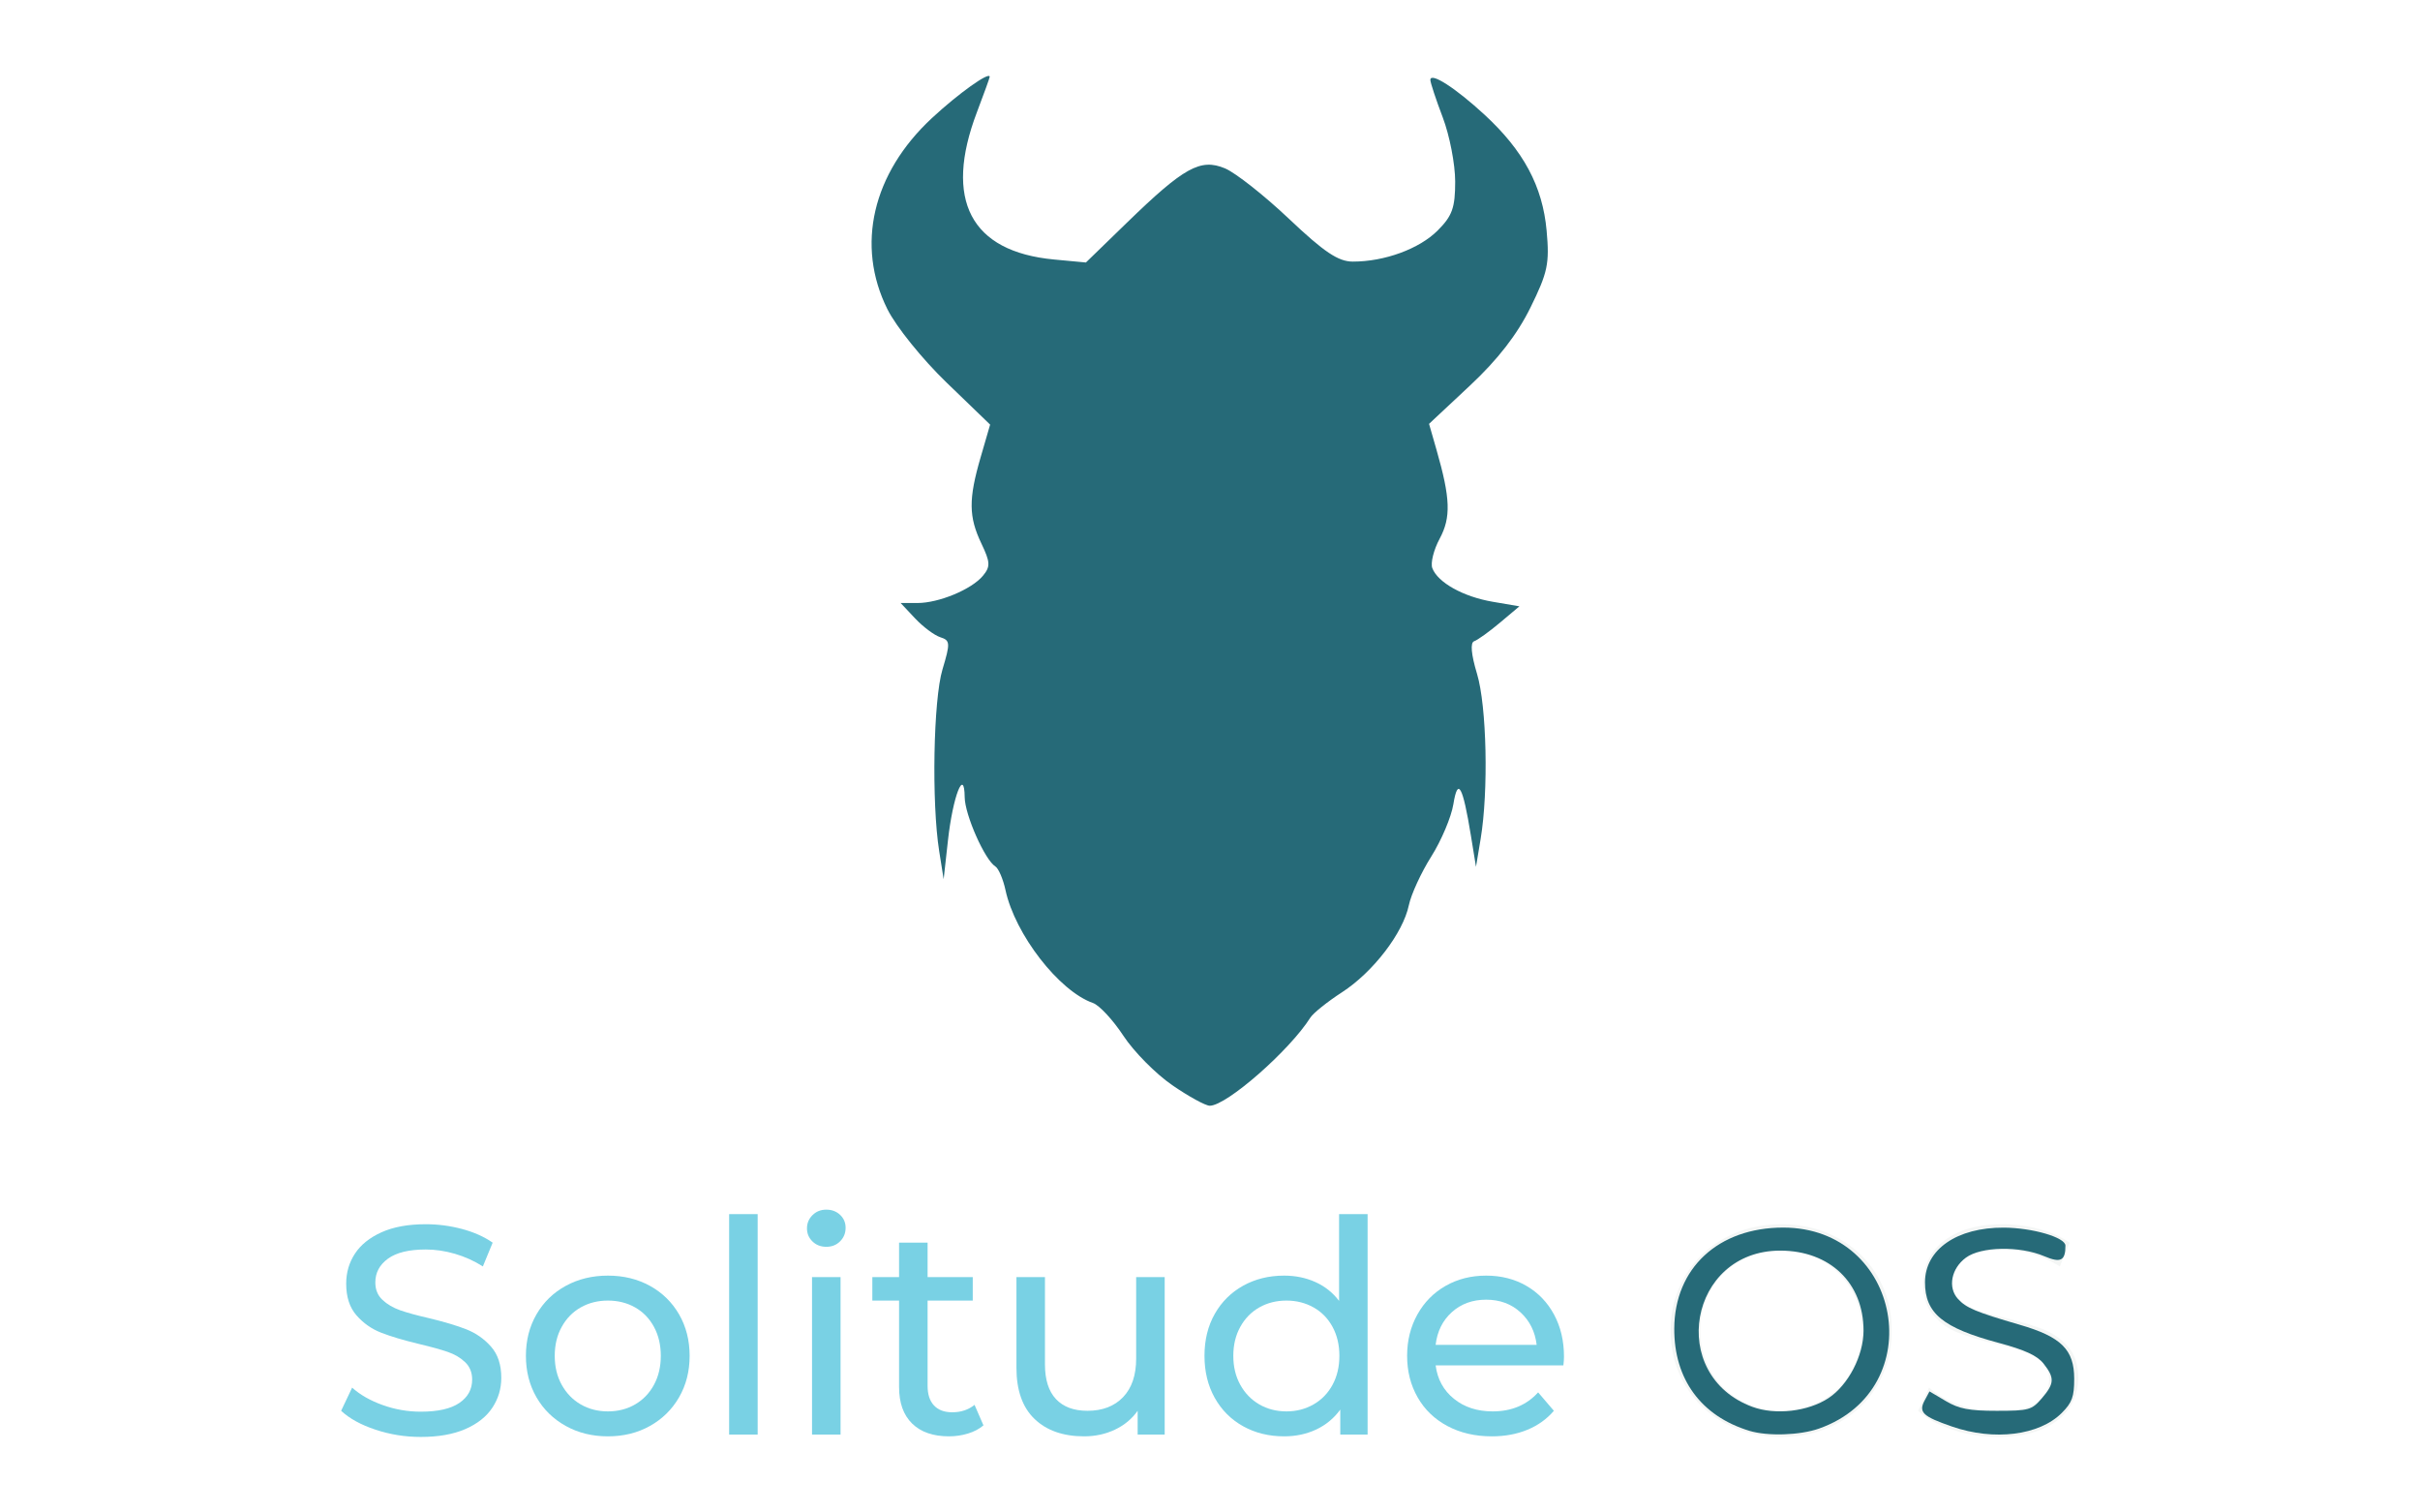 <?xml version="1.0" encoding="UTF-8" standalone="no"?>
<!-- Created with Inkscape (http://www.inkscape.org/) -->

<svg
   xmlns:dc="http://purl.org/dc/elements/1.1/"
   xmlns:cc="http://creativecommons.org/ns#"
   xmlns:rdf="http://www.w3.org/1999/02/22-rdf-syntax-ns#"
   xmlns:svg="http://www.w3.org/2000/svg"
   xmlns="http://www.w3.org/2000/svg"
   xmlns:sodipodi="http://sodipodi.sourceforge.net/DTD/sodipodi-0.dtd"
   xmlns:inkscape="http://www.inkscape.org/namespaces/inkscape"
   version="1.1"
   id="svg2"
   xml:space="preserve"
   width="512"
   height="320"
   viewBox="0 0 512 320"
   sodipodi:docname="logo_SetupWizard.svg"
   inkscape:version="0.92.3 (2405546, 2018-03-11)"
   inkscape:export-filename="/hdd/android/solitude-os/media/logo/welcome_wizard.png"
   inkscape:export-xdpi="96"
   inkscape:export-ydpi="96"><defs
     id="defs6" /><sodipodi:namedview
     pagecolor="#ffffff"
     bordercolor="#666666"
     borderopacity="1"
     objecttolerance="10"
     gridtolerance="10"
     guidetolerance="10"
     inkscape:pageopacity="0"
     inkscape:pageshadow="2"
     inkscape:window-width="1853"
     inkscape:window-height="1016"
     id="namedview4"
     showgrid="false"
     inkscape:zoom="1.0012631"
     inkscape:cx="441.74151"
     inkscape:cy="93.386503"
     inkscape:window-x="67"
     inkscape:window-y="27"
     inkscape:window-maximized="1"
     inkscape:current-layer="layer1" /><g
     inkscape:groupmode="layer"
     id="layer3"
     inkscape:label="BG"
     sodipodi:insensitive="true"><rect
       style="fill:#ffffff;fill-opacity:1"
       id="rect29"
       width="512"
       height="320"
       x="0"
       y="0" /></g><g
     inkscape:groupmode="layer"
     id="layer1"
     inkscape:label="Logo"
     transform="matrix(1.333,0,0,-1.333,0,320)"
     style="display:inline"><path
       style="display:inline;fill:#266a78;fill-opacity:1;stroke-width:0.985"
       d="m 186.044,67.831 c -2.611,1.799 -6.095,5.323 -7.742,7.832 -1.647,2.508 -3.82,4.849 -4.828,5.203 -5.393,1.891 -12.368,10.889 -13.884,17.914 -0.379,1.755 -1.104,3.447 -1.612,3.761 -1.668,1.031 -4.835,8.182 -4.865,10.987 -0.052,4.82 -1.878,0.145 -2.647,-6.782 l -0.692,-6.231 -0.705,4.433 c -1.227,7.715 -0.932,24.043 0.521,28.87 1.254,4.168 1.226,4.603 -0.337,5.099 -0.939,0.298 -2.742,1.643 -4.006,2.988 l -2.298,2.446 h 2.666 c 3.404,0 8.602,2.164 10.397,4.327 1.204,1.452 1.171,2.139 -0.246,5.111 -2.03,4.257 -2.056,7.043 -0.126,13.68 l 1.511,5.198 -6.914,6.675 c -3.863,3.73 -8.008,8.869 -9.392,11.646 -5.038,10.11 -2.382,21.539 7.043,30.308 4.195,3.903 9.197,7.478 9.195,6.571 0,-0.154 -0.914,-2.684 -2.03,-5.62 -5.292,-13.923 -0.992,-22.135 12.238,-23.374 l 5.061,-0.474 6.534,6.343 c 9.034,8.77 11.639,10.214 15.524,8.604 1.669,-0.691 6.254,-4.304 10.189,-8.029 5.571,-5.273 7.809,-6.773 10.11,-6.776 5.03,-0.007 10.555,2.016 13.467,4.928 2.325,2.325 2.787,3.613 2.787,7.777 0,2.745 -0.886,7.322 -1.97,10.173 -1.083,2.85 -1.97,5.53 -1.97,5.956 0,1.292 3.976,-1.259 8.584,-5.507 6.206,-5.721 9.229,-11.361 9.869,-18.413 0.475,-5.236 0.183,-6.625 -2.567,-12.211 -2.11,-4.285 -5.182,-8.248 -9.598,-12.379 l -6.495,-6.076 1.184,-4.123 c 2.211,-7.698 2.319,-10.725 0.503,-14.097 -0.953,-1.769 -1.478,-3.88 -1.166,-4.691 0.877,-2.284 4.917,-4.531 9.581,-5.327 l 4.239,-0.724 -3.09,-2.6 c -1.7,-1.43 -3.541,-2.753 -4.092,-2.941 -0.641,-0.218 -0.477,-2.079 0.456,-5.176 1.542,-5.116 1.837,-18.609 0.573,-26.194 l -0.739,-4.433 -0.802,4.925 c -1.295,7.949 -2.081,9.365 -2.786,5.02 -0.331,-2.042 -1.909,-5.78 -3.506,-8.306 -1.597,-2.527 -3.2,-6.009 -3.562,-7.738 -0.927,-4.431 -5.683,-10.622 -10.616,-13.819 -2.307,-1.495 -4.563,-3.303 -5.015,-4.018 -3.302,-5.23 -13.298,-13.987 -15.965,-13.987 -0.672,0 -3.358,1.472 -5.969,3.271 z"
       id="path120"
       inkscape:connector-curvature="0" /></g><g
     inkscape:groupmode="layer"
     id="layer2"
     inkscape:label="Text"
     transform="matrix(1.333,0,0,-1.333,0,320)"
     style="display:inline"><path
       style="fill:#266a78;fill-opacity:1;stroke-width:3.995"
       d=""
       id="path122"
       inkscape:connector-curvature="0"
       transform="matrix(0.75,0,0,-0.75,0,2000)" /><g
       id="g43"
       transform="translate(25.262,9.491)"><path
         inkscape:connector-curvature="0"
         id="path20"
         style="fill:#79d1e4;fill-opacity:1;fill-rule:nonzero;stroke:none;stroke-width:0.023"
         d="m 34.328,3.654 c -2.311,0.769 -4.126,1.769 -5.447,2.994 l 1.745,3.678 c 1.257,-1.132 2.869,-2.053 4.833,-2.759 1.964,-0.707 3.985,-1.058 6.059,-1.058 2.735,0 4.779,0.463 6.131,1.39 1.352,0.925 2.028,2.16 2.028,3.701 0,1.132 -0.37,2.05 -1.108,2.759 -0.74,0.707 -1.65,1.248 -2.735,1.625 -1.085,0.377 -2.617,0.802 -4.599,1.274 -2.483,0.597 -4.488,1.195 -6.012,1.792 -1.525,0.595 -2.828,1.516 -3.913,2.757 -1.085,1.241 -1.627,2.915 -1.627,5.024 0,1.76 0.463,3.348 1.391,4.763 0.928,1.413 2.334,2.543 4.221,3.392 1.887,0.851 4.228,1.276 7.026,1.276 1.949,0 3.866,-0.253 5.753,-0.756 1.887,-0.504 3.506,-1.227 4.858,-2.169 l -1.557,-3.773 c -1.383,0.879 -2.861,1.548 -4.432,2.004 -1.573,0.456 -3.113,0.683 -4.622,0.683 -2.671,0 -4.676,-0.486 -6.012,-1.46 -1.337,-0.974 -2.003,-2.234 -2.003,-3.773 0,-1.132 0.376,-2.053 1.131,-2.759 0.754,-0.707 1.689,-1.258 2.805,-1.651 1.116,-0.393 2.634,-0.809 4.552,-1.248 2.483,-0.6 4.478,-1.195 5.987,-1.792 1.509,-0.6 2.807,-1.509 3.891,-2.736 1.085,-1.225 1.627,-2.876 1.627,-4.949 0,-1.73 -0.473,-3.31 -1.416,-4.74 C 51.94,5.712 50.51,4.582 48.593,3.747 46.675,2.915 44.317,2.499 41.518,2.499 c -2.483,0 -4.879,0.386 -7.19,1.155" /><path
         inkscape:connector-curvature="0"
         id="path22"
         style="fill:#79d1e4;fill-opacity:1;fill-rule:nonzero;stroke:none;stroke-width:0.023"
         d="m 75.54,7.662 c 1.273,0.739 2.27,1.776 2.994,3.113 0.723,1.334 1.085,2.866 1.085,4.596 0,1.73 -0.362,3.264 -1.085,4.598 -0.724,1.337 -1.722,2.367 -2.994,3.09 -1.273,0.721 -2.712,1.083 -4.316,1.083 -1.602,0 -3.041,-0.363 -4.314,-1.083 -1.273,-0.723 -2.28,-1.753 -3.018,-3.09 -0.74,-1.334 -1.108,-2.869 -1.108,-4.598 0,-1.73 0.368,-3.262 1.108,-4.596 0.738,-1.337 1.745,-2.374 3.018,-3.113 1.273,-0.739 2.712,-1.107 4.314,-1.107 1.604,0 3.043,0.367 4.316,1.107 z M 64.53,4.245 c -1.982,1.1 -3.529,2.615 -4.645,4.55 -1.118,1.932 -1.676,4.126 -1.676,6.577 0,2.453 0.558,4.645 1.676,6.579 1.116,1.934 2.663,3.443 4.645,4.526 1.98,1.086 4.211,1.627 6.695,1.627 2.483,0 4.709,-0.542 6.673,-1.627 1.964,-1.083 3.506,-2.592 4.622,-4.526 1.116,-1.934 1.674,-4.126 1.674,-6.579 0,-2.45 -0.558,-4.645 -1.674,-6.577 C 81.404,6.86 79.862,5.344 77.898,4.245 75.934,3.143 73.708,2.594 71.225,2.594 c -2.484,0 -4.715,0.549 -6.695,1.651" /><path
         inkscape:connector-curvature="0"
         id="path24"
         style="fill:#79d1e4;fill-opacity:1;fill-rule:nonzero;stroke:none;stroke-width:0.023"
         d="m 90.465,37.865 h 4.527 V 2.876 H 90.465 V 37.865" /><path
         inkscape:connector-curvature="0"
         id="path26"
         style="fill:#79d1e4;fill-opacity:1;fill-rule:nonzero;stroke:none;stroke-width:0.023"
         d="m 103.621,27.869 h 4.527 V 2.876 h -4.527 z m 0.072,5.658 c -0.583,0.565 -0.874,1.258 -0.874,2.076 0,0.816 0.291,1.516 0.874,2.097 0.581,0.581 1.311,0.874 2.193,0.874 0.879,0 1.61,-0.277 2.193,-0.825 0.581,-0.553 0.872,-1.237 0.872,-2.053 0,-0.849 -0.291,-1.565 -0.872,-2.146 -0.583,-0.584 -1.313,-0.872 -2.193,-0.872 -0.881,0 -1.611,0.284 -2.193,0.849" /><path
         inkscape:connector-curvature="0"
         id="path28"
         style="fill:#79d1e4;fill-opacity:1;fill-rule:nonzero;stroke:none;stroke-width:0.023"
         d="m 130.829,4.338 c -0.66,-0.565 -1.478,-1 -2.452,-1.297 -0.974,-0.298 -1.98,-0.446 -3.018,-0.446 -2.516,0 -4.465,0.674 -5.848,2.027 -1.383,1.351 -2.075,3.283 -2.075,5.8 v 13.721 h -4.244 v 3.727 h 4.244 v 5.47 h 4.527 v -5.47 h 7.167 v -3.727 H 121.963 V 10.608 c 0,-1.351 0.337,-2.388 1.015,-3.111 0.674,-0.723 1.641,-1.083 2.9,-1.083 1.383,0 2.561,0.393 3.537,1.176 l 1.414,-3.252" /><path
         inkscape:connector-curvature="0"
         id="path30"
         style="fill:#79d1e4;fill-opacity:1;fill-rule:nonzero;stroke:none;stroke-width:0.023"
         d="M 159.594,27.869 V 2.876 h -4.291 v 3.773 c -0.912,-1.29 -2.115,-2.288 -3.607,-2.994 -1.493,-0.707 -3.12,-1.06 -4.881,-1.06 -3.332,0 -5.958,0.918 -7.874,2.757 -1.92,1.839 -2.876,4.55 -2.876,8.134 v 14.383 h 4.527 V 14.004 c 0,-2.42 0.581,-4.252 1.743,-5.493 1.164,-1.241 2.83,-1.862 5,-1.862 2.388,0 4.275,0.723 5.658,2.169 1.383,1.446 2.074,3.489 2.074,6.13 v 12.921 h 4.527" /><path
         inkscape:connector-curvature="0"
         id="path32"
         style="fill:#79d1e4;fill-opacity:1;fill-rule:nonzero;stroke:none;stroke-width:0.023"
         d="m 183.219,7.662 c 1.288,0.739 2.292,1.776 3.018,3.113 0.723,1.334 1.083,2.866 1.083,4.596 0,1.73 -0.36,3.264 -1.083,4.598 -0.725,1.337 -1.73,2.367 -3.018,3.09 -1.29,0.721 -2.72,1.083 -4.294,1.083 -1.602,0 -3.041,-0.363 -4.312,-1.083 -1.274,-0.723 -2.281,-1.753 -3.02,-3.09 -0.739,-1.334 -1.107,-2.869 -1.107,-4.598 0,-1.73 0.367,-3.262 1.107,-4.596 0.739,-1.337 1.746,-2.374 3.02,-3.113 1.272,-0.739 2.711,-1.107 4.312,-1.107 1.574,0 3.004,0.367 4.294,1.107 z m 8.581,30.203 V 2.876 h -4.338 v 3.961 c -1.007,-1.383 -2.281,-2.436 -3.82,-3.159 -1.541,-0.723 -3.238,-1.083 -5.091,-1.083 -2.422,0 -4.591,0.535 -6.509,1.602 -1.918,1.069 -3.42,2.569 -4.503,4.505 -1.085,1.932 -1.628,4.157 -1.628,6.67 0,2.515 0.542,4.733 1.628,6.651 1.083,1.916 2.585,3.408 4.503,4.477 1.918,1.069 4.087,1.604 6.509,1.604 1.79,0 3.441,-0.337 4.949,-1.014 1.509,-0.674 2.766,-1.674 3.773,-2.994 v 13.769 h 4.526" /><path
         inkscape:transform-center-y="-37.596438"
         inkscape:transform-center-x="7.5521235"
         inkscape:connector-curvature="0"
         id="path34"
         style="fill:#79d1e4;fill-opacity:1;fill-rule:nonzero;stroke:none;stroke-width:0.023"
         d="m 205.169,22.303 c -1.462,-1.32 -2.32,-3.05 -2.571,-5.186 h 16.034 c -0.253,2.106 -1.109,3.829 -2.569,5.163 -1.462,1.337 -3.278,2.004 -5.447,2.004 -2.169,0 -3.985,-0.66 -5.447,-1.981 z m 17.705,-8.441 h -20.276 c 0.284,-2.199 1.251,-3.968 2.901,-5.305 1.651,-1.337 3.701,-2.002 6.154,-2.002 2.985,0 5.391,1.004 7.214,3.018 l 2.499,-2.925 C 220.235,5.328 218.829,4.322 217.146,3.631 215.463,2.938 213.587,2.594 211.511,2.594 c -2.641,0 -4.982,0.542 -7.025,1.627 -2.043,1.083 -3.624,2.599 -4.738,4.55 -1.118,1.948 -1.676,4.15 -1.676,6.6 0,2.422 0.542,4.608 1.627,6.556 1.083,1.948 2.578,3.466 4.48,4.55 1.902,1.086 4.047,1.627 6.437,1.627 2.388,0 4.519,-0.542 6.391,-1.627 1.869,-1.083 3.331,-2.601 4.384,-4.55 1.051,-1.948 1.579,-4.182 1.579,-6.695 0,-0.349 -0.03,-0.802 -0.095,-1.369" /><path
         inkscape:connector-curvature="0"
         id="path36"
         style="fill:#f4f6f5;fill-opacity:1;fill-rule:nonzero;stroke:none;stroke-width:0.023"
         d="m 264.02,8.346 c 1.932,1.1 3.457,2.618 4.573,4.55 1.116,1.934 1.674,4.096 1.674,6.484 0,2.39 -0.558,4.552 -1.674,6.486 -1.116,1.932 -2.641,3.45 -4.573,4.55 -1.937,1.1 -4.112,1.651 -6.533,1.651 -2.42,0 -4.615,-0.551 -6.579,-1.651 -1.964,-1.1 -3.506,-2.618 -4.622,-4.55 -1.116,-1.934 -1.674,-4.096 -1.674,-6.486 0,-2.388 0.558,-4.55 1.674,-6.484 1.116,-1.932 2.657,-3.45 4.622,-4.55 1.964,-1.1 4.159,-1.651 6.579,-1.651 2.42,0 4.596,0.551 6.533,1.651 z M 248.481,4.691 c -2.671,1.462 -4.773,3.482 -6.295,6.058 -1.525,2.578 -2.288,5.456 -2.288,8.629 0,3.178 0.763,6.051 2.288,8.629 1.523,2.578 3.624,4.598 6.295,6.061 2.671,1.462 5.672,2.195 9.006,2.195 3.301,0 6.288,-0.732 8.96,-2.195 2.673,-1.462 4.763,-3.473 6.272,-6.035 1.509,-2.562 2.264,-5.447 2.264,-8.655 0,-3.206 -0.756,-6.089 -2.264,-8.653 C 271.21,8.164 269.12,6.153 266.447,4.691 263.775,3.231 260.788,2.499 257.487,2.499 c -3.334,0 -6.335,0.732 -9.006,2.192" /><path
         inkscape:connector-curvature="0"
         id="path38"
         style="fill:#f4f6f5;fill-opacity:1;fill-rule:nonzero;stroke:none;stroke-width:0.023"
         d="m 284.624,3.654 c -2.311,0.769 -4.124,1.769 -5.445,2.994 l 1.744,3.678 c 1.258,-1.132 2.869,-2.053 4.833,-2.759 1.964,-0.707 3.985,-1.058 6.058,-1.058 2.736,0 4.78,0.463 6.133,1.39 1.351,0.925 2.027,2.16 2.027,3.701 0,1.132 -0.37,2.05 -1.109,2.759 -0.739,0.707 -1.651,1.248 -2.734,1.625 -1.086,0.377 -2.618,0.802 -4.598,1.274 -2.483,0.597 -4.489,1.195 -6.014,1.792 -1.523,0.595 -2.827,1.516 -3.913,2.757 -1.083,1.241 -1.627,2.915 -1.627,5.024 0,1.76 0.465,3.348 1.393,4.763 0.928,1.413 2.334,2.543 4.219,3.392 1.888,0.851 4.229,1.276 7.025,1.276 1.95,0 3.866,-0.253 5.754,-0.756 1.888,-0.504 3.506,-1.227 4.859,-2.169 l -1.558,-3.773 c -1.383,0.879 -2.862,1.548 -4.433,2.004 -1.572,0.456 -3.113,0.683 -4.622,0.683 -2.671,0 -4.675,-0.486 -6.012,-1.46 -1.337,-0.974 -2.002,-2.234 -2.002,-3.773 0,-1.132 0.374,-2.053 1.13,-2.759 0.753,-0.707 1.69,-1.258 2.806,-1.651 1.116,-0.393 2.634,-0.809 4.552,-1.248 2.483,-0.6 4.477,-1.195 5.986,-1.792 1.509,-0.6 2.806,-1.509 3.892,-2.736 1.086,-1.225 1.627,-2.876 1.627,-4.949 0,-1.73 -0.472,-3.31 -1.416,-4.74 -0.944,-1.432 -2.374,-2.562 -4.291,-3.396 -1.918,-0.832 -4.275,-1.248 -7.074,-1.248 -2.483,0 -4.877,0.386 -7.19,1.155" /><path
         inkscape:connector-curvature="0"
         id="path124"
         d="m 252.401,3.47 c -7.659,2.33 -11.967,8.192 -11.929,16.231 0.046,9.583 6.988,16.022 17.28,16.027 18.864,0.01 23.435,-25.642 5.684,-31.905 -3.026,-1.068 -8.149,-1.232 -11.036,-0.354 z m 12.568,5.204 c 3.126,2.069 5.547,6.733 5.547,10.688 0,7.585 -5.34,12.711 -13.24,12.711 -14.466,0 -17.983,-19.756 -4.414,-24.796 3.643,-1.353 8.862,-0.751 12.107,1.396 z"
         style="fill:#266a78;fill-opacity:1;stroke-width:0.697" /><path
         inkscape:connector-curvature="0"
         id="path126"
         d="m 284.572,4.144 c -4.669,1.613 -5.362,2.271 -4.36,4.143 l 0.77,1.439 2.603,-1.538 c 2.089,-1.234 3.681,-1.538 8.06,-1.538 5.115,0 5.562,0.122 7.14,1.954 2.042,2.372 2.091,3.26 0.302,5.534 -1.003,1.275 -2.957,2.177 -7.14,3.296 -8.86,2.37 -11.683,4.697 -11.676,9.622 0.008,5.205 5.077,8.71 12.53,8.664 4.554,-0.029 9.757,-1.552 9.757,-2.857 0,-2.409 -0.752,-2.785 -3.361,-1.678 -3.907,1.658 -10.055,1.543 -12.444,-0.232 -2.321,-1.725 -2.901,-4.728 -1.262,-6.539 1.303,-1.44 2.835,-2.081 9.82,-4.112 6.593,-1.917 8.64,-3.949 8.64,-8.576 0,-2.849 -0.339,-3.781 -1.97,-5.412 -3.579,-3.579 -10.742,-4.472 -17.407,-2.169 z"
         style="fill:#266a78;fill-opacity:1;stroke-width:0.697" /></g></g></svg>